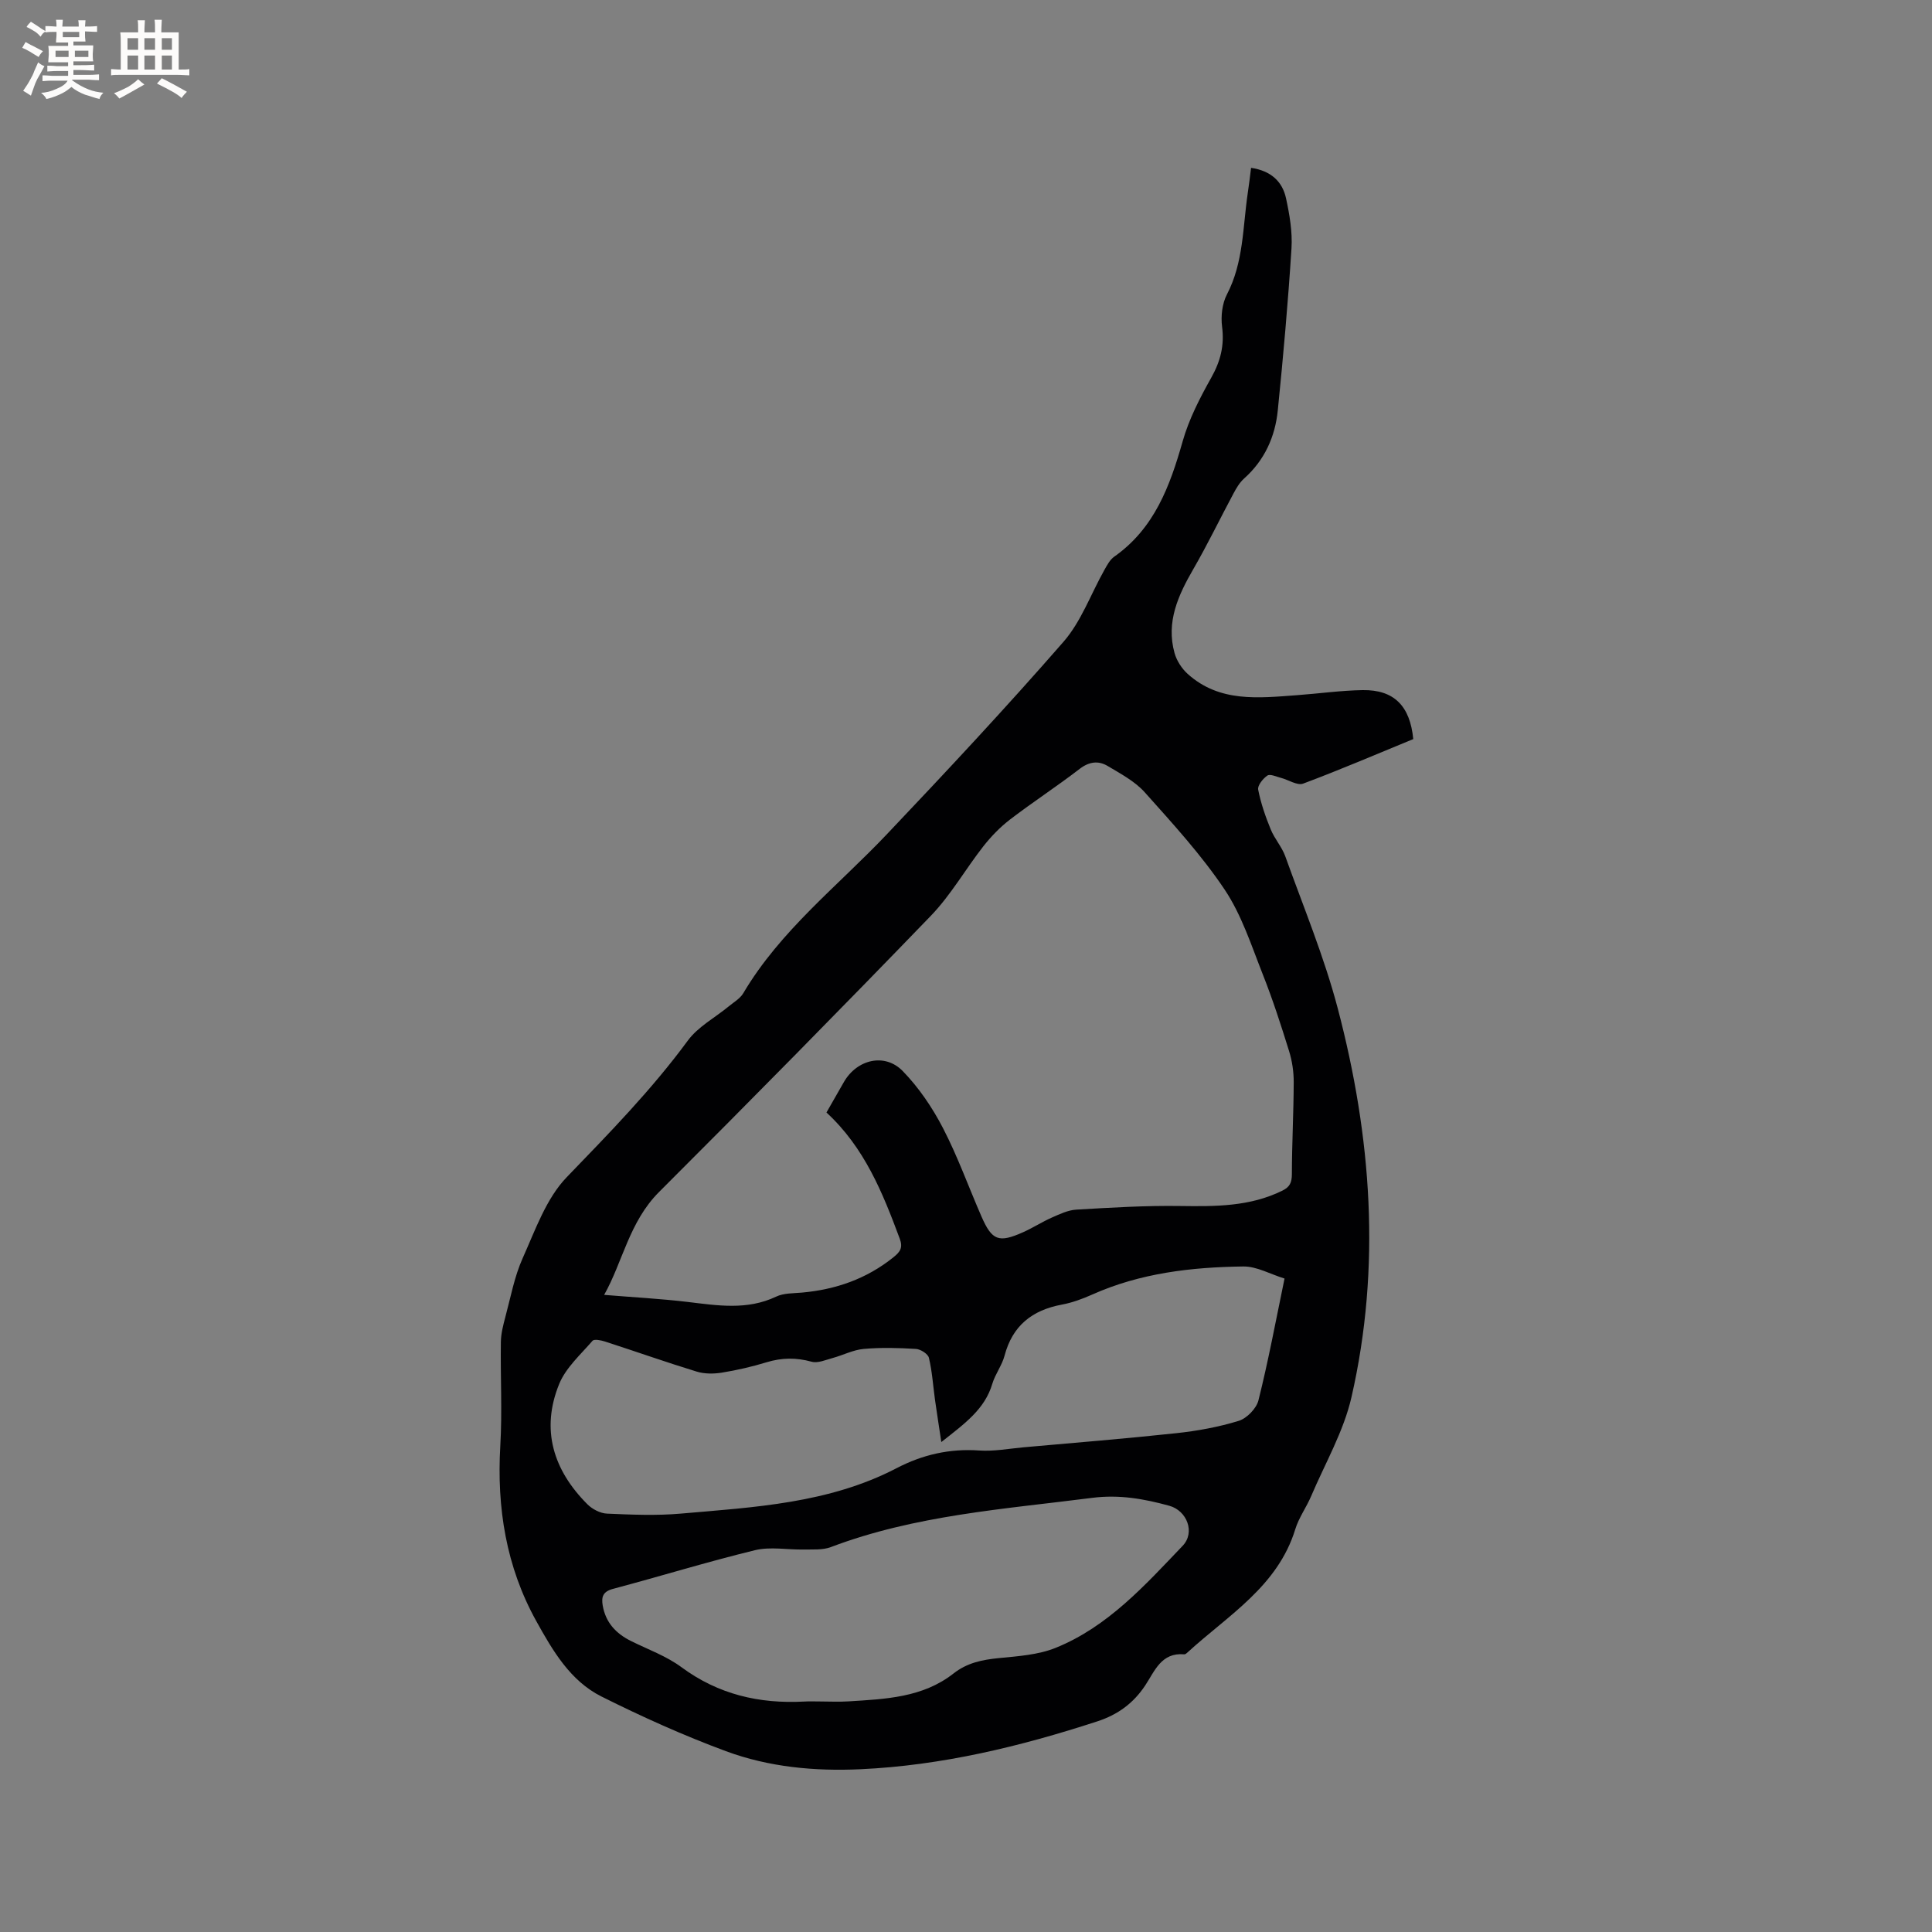 <svg enable-background="new 0 0 400 400" viewBox="0 0 400 400" xmlns="http://www.w3.org/2000/svg"><rect x="0" y="0" width="400" height="400" fill="#808080" stroke="none"/><path d="m259.02 34.75c4.13.61 6.49 2.84 7.24 6.31.73 3.38 1.34 6.92 1.13 10.34-.71 11.21-1.71 22.4-2.84 33.58-.55 5.47-2.74 10.31-6.97 14.09-.92.82-1.6 1.97-2.19 3.08-2.79 5.2-5.35 10.53-8.3 15.63-3.16 5.46-5.71 10.99-3.91 17.44.44 1.57 1.49 3.2 2.71 4.3 6.62 5.97 14.7 4.99 22.64 4.41 4.54-.33 9.08-.98 13.62-1.05 6.45-.09 9.79 3.26 10.45 10.14-7.53 3.09-15.1 6.34-22.8 9.22-1.22.45-3.05-.8-4.62-1.2-.94-.24-2.21-.85-2.78-.47-.92.62-2.07 2.06-1.91 2.91.55 2.81 1.51 5.58 2.6 8.24.79 1.94 2.3 3.6 3.01 5.56 3.75 10.45 8.04 20.77 10.86 31.47 6.99 26.55 9.02 53.51 2.85 80.51-1.62 7.1-5.46 13.7-8.35 20.5-.99 2.33-2.56 4.46-3.29 6.86-3.63 11.81-13.85 17.77-22.2 25.4-.23.21-.54.52-.79.49-4.74-.42-6.09 3.44-8.07 6.43-2.43 3.68-5.66 6.06-9.92 7.45-15.97 5.21-32.19 9.13-49.03 9.91-9.49.44-18.96-.44-27.87-3.74-8.78-3.25-17.37-7.12-25.75-11.31-6.5-3.25-10.14-9.55-13.53-15.66-6.23-11.24-8.17-23.43-7.43-36.21.42-7.17.01-14.39.12-21.58.03-1.75.5-3.52.95-5.22 1.09-4.06 1.86-8.3 3.57-12.1 2.61-5.82 4.86-12.35 9.13-16.77 8.77-9.09 17.54-18.05 25.05-28.26 2.11-2.88 5.61-4.73 8.46-7.08 1.05-.87 2.37-1.62 3.03-2.74 7.69-13 19.56-22.18 29.74-32.92 12.4-13.07 24.71-26.25 36.55-39.83 3.67-4.21 5.66-9.88 8.46-14.86.56-.99 1.15-2.13 2.04-2.76 8.33-5.86 11.54-14.6 14.18-23.9 1.3-4.59 3.57-8.98 5.92-13.17 1.91-3.4 2.74-6.65 2.24-10.54-.28-2.17.01-4.78 1-6.69 3.47-6.65 3.27-13.95 4.32-21.02.26-1.65.44-3.32.68-5.19zm-87.91 195.58c1.31-2.29 2.45-4.3 3.61-6.31 2.69-4.68 8.45-6.1 12.18-2.27 3.32 3.41 6.13 7.55 8.33 11.8 3.06 5.9 5.31 12.22 7.98 18.33 2.18 4.98 3.57 5.49 8.63 3.23 2.03-.91 3.91-2.13 5.94-3.03 1.62-.71 3.34-1.54 5.06-1.64 7.17-.42 14.36-.86 21.53-.75 7.26.1 14.39.14 21.11-3.17 1.59-.78 1.98-1.7 1.99-3.43.01-6.34.36-12.68.38-19.02.01-2.16-.32-4.39-.96-6.45-1.66-5.35-3.39-10.7-5.45-15.9-2.36-5.97-4.37-12.28-7.89-17.54-4.81-7.18-10.74-13.65-16.53-20.13-2.05-2.29-4.99-3.85-7.69-5.46-1.91-1.14-3.82-.92-5.8.6-4.7 3.62-9.69 6.86-14.4 10.47-2.06 1.58-3.93 3.51-5.54 5.56-3.72 4.75-6.75 10.13-10.91 14.43-18.56 19.22-37.32 38.25-56.22 57.13-6.21 6.2-7.56 14.57-11.38 21.31 5.95.49 11.63.79 17.27 1.46 6.21.74 12.33 1.76 18.35-1.1 1.55-.74 3.52-.67 5.31-.83 7.03-.63 13.4-2.84 18.97-7.32 1.42-1.14 2-1.99 1.29-3.88-3.53-9.47-7.26-18.8-15.16-26.09zm94.84 34.38c-2.98-.92-5.78-2.54-8.55-2.5-10.71.14-21.3 1.36-31.26 5.81-2.02.9-4.15 1.69-6.32 2.09-6.14 1.15-10.2 4.36-11.84 10.57-.53 2.02-1.93 3.8-2.53 5.81-1.56 5.27-5.67 8.22-10.56 12.07-.5-3.35-.93-6.05-1.31-8.75-.4-2.9-.58-5.85-1.26-8.69-.19-.81-1.72-1.78-2.69-1.84-3.59-.22-7.22-.32-10.8 0-2.18.19-4.27 1.29-6.43 1.88-1.44.39-3.07 1.12-4.36.77-3.19-.88-6.17-.85-9.32.11-3.03.93-6.14 1.64-9.27 2.15-1.68.27-3.58.28-5.19-.21-6.37-1.95-12.66-4.18-19-6.23-.83-.27-2.24-.55-2.59-.15-2.46 2.85-5.51 5.56-6.89 8.92-3.86 9.45-1.23 17.85 5.83 24.92 1.02 1.02 2.67 1.88 4.07 1.94 5.07.22 10.18.44 15.22 0 15.27-1.33 30.7-2.11 44.73-9.41 5.37-2.8 10.99-4.09 17.11-3.66 3.03.21 6.11-.38 9.17-.66 10.53-.94 21.08-1.79 31.59-2.92 4.37-.47 8.78-1.27 12.97-2.56 1.68-.52 3.66-2.56 4.08-4.25 2.03-8.1 3.56-16.32 5.4-25.21zm-96.3 87.56c2.01 0 4.04.11 6.04-.02 7.62-.48 15.35-.77 21.72-5.77 2.84-2.23 5.96-2.85 9.4-3.19 3.96-.39 8.13-.66 11.75-2.12 10.81-4.37 18.48-12.95 26.3-21.13 2.63-2.75.91-7.28-2.78-8.29-5.2-1.43-10.32-2.35-15.92-1.64-18.26 2.34-36.69 3.58-54.15 10.2-1.69.64-3.73.46-5.61.5-3.37.07-6.9-.63-10.08.14-9.87 2.4-19.59 5.4-29.41 8.01-2.1.56-2.42 1.67-2.13 3.42.6 3.54 2.75 5.84 5.89 7.39 3.51 1.74 7.3 3.1 10.41 5.4 7.64 5.65 16.12 7.61 25.39 7.12 1.06-.07 2.12-.02 3.18-.02z" fill="#010103"/><g fill="#fcfbfa"><path d="m6.8 9.5c.6.3 1.3.7 2.1 1.1-.4.4-.7.8-.9 1.2-.7-.4-1.3-.8-1.8-1.1s-1.1-.6-1.6-.8c.2-.4.5-.8.7-1.2.4.2.8.5 1.5.8zm.9 6.9c-.3.6-.5 1.1-.7 1.7s-.4 1.1-.6 1.7c-.6-.4-1.1-.7-1.6-1 .7-1 1.2-1.8 1.5-2.4.3-.5.6-1.1.8-1.7.3-.6.5-1.2.8-1.8.3.3.8.6 1.3.8-.7 1.3-1.2 2.2-1.5 2.7zm.1-11c.4.3 1 .7 1.7 1.1-.5.2-.8.6-1.1 1.1-.5-.6-1-1-1.4-1.2s-.9-.6-1.5-.8c.2-.4.5-.7.9-1.1.5.3.9.6 1.4.9zm10.5 13.1c1 .4 2 .6 3.1.7-.4.4-.7.8-.8 1.3-.9-.2-1.9-.6-3-.9-1-.4-2-.9-2.8-1.6-.5.4-1.1.9-1.9 1.3s-1.9.9-3.3 1.2c-.1-.3-.5-.8-1.1-1.3 1 0 2.1-.3 3.2-.8 1.2-.5 1.9-1 2.3-1.7h-3.2c-.4 0-1 0-2 .1v-1.2c1 0 1.7.1 2 .1h3.3v-1h-2.3c-.2 0-.9 0-2 .1v-1.2c1.2 0 1.9.1 2 .1h2.3v-.8h-4.1c0-.7.1-1.2.1-1.6 0-.5 0-1.1-.1-1.8h4.1v-.7h-2.5c0-.6.1-1.1.1-1.6v-.6h-.5c-.4 0-1 0-1.8.1v-1.3c1.2 0 1.9.1 2.1.1h.2c0-.3 0-.8-.1-1.4h1.4c0 .6-.1 1-.1 1.4h3.4c0-.4 0-.8-.1-1.3h1.5c0 .4-.1.9-.1 1.3.7 0 1.5 0 2.5-.1v1.2c-1 0-1.8-.1-2.5-.1v.6c0 .3 0 .8.1 1.5h-2.5v.8h4.1c0 .7-.1 1.3-.1 1.8s0 1 .1 1.5h-4.1v.8h1.4c.8 0 1.8 0 2.9-.1v1.2c-1 0-1.9-.1-2.8-.1h-1.5v1h3.2c.3 0 1 0 2.1-.1v1.2c-1.1 0-1.8-.1-2.1-.1h-3.4l-.1.1c1.4 1 2.4 1.5 3.4 1.9zm-4.1-6.7v-1.3h-2.7v1.3zm2.2-4.1v-1.1h-3.4v1.1zm1.9 4.1v-1.3h-2.8v1.3z"/><path d="m37 6.7v2.3 5.4c1 0 1.8 0 2.2-.1v1.3c-.6 0-1.5-.1-2.5-.1h-11.9c-.7 0-1.3 0-1.8.1v-1.3c.5 0 1.1.1 2 .1v-5.2c0-1 0-1.8-.1-2.5h3.7c0-1.3 0-2.1-.1-2.5h1.5c0 .4-.1 1.3-.1 2.5h2.2c0-1.2 0-2.1-.1-2.6h1.5c0 .4-.1 1.3-.1 2.6zm-12.3 13.7c-.3-.4-.7-.8-1.1-1.1 1.1-.4 2.1-.9 2.9-1.3.8-.5 1.5-1 2.1-1.6.4.4.9.8 1.3 1.1-2.5 1.4-4.2 2.4-5.2 2.9zm3.9-10.1v-2.4h-2.2v2.4zm0 4.1v-2.9h-2.2v2.9zm3.5-4.1v-2.4h-2.2v2.4zm0 4.1v-2.9h-2.2v2.9zm.4 2.9 1-1.1c.6.3 1.4.7 2.5 1.3s2 1.1 2.7 1.5c-.4.4-.8.8-1.1 1.3-.8-.8-2.5-1.7-5.1-3zm3.1-7v-2.4h-2.1v2.4zm0 4.1v-2.9h-2.1v2.9z"/></g></svg>